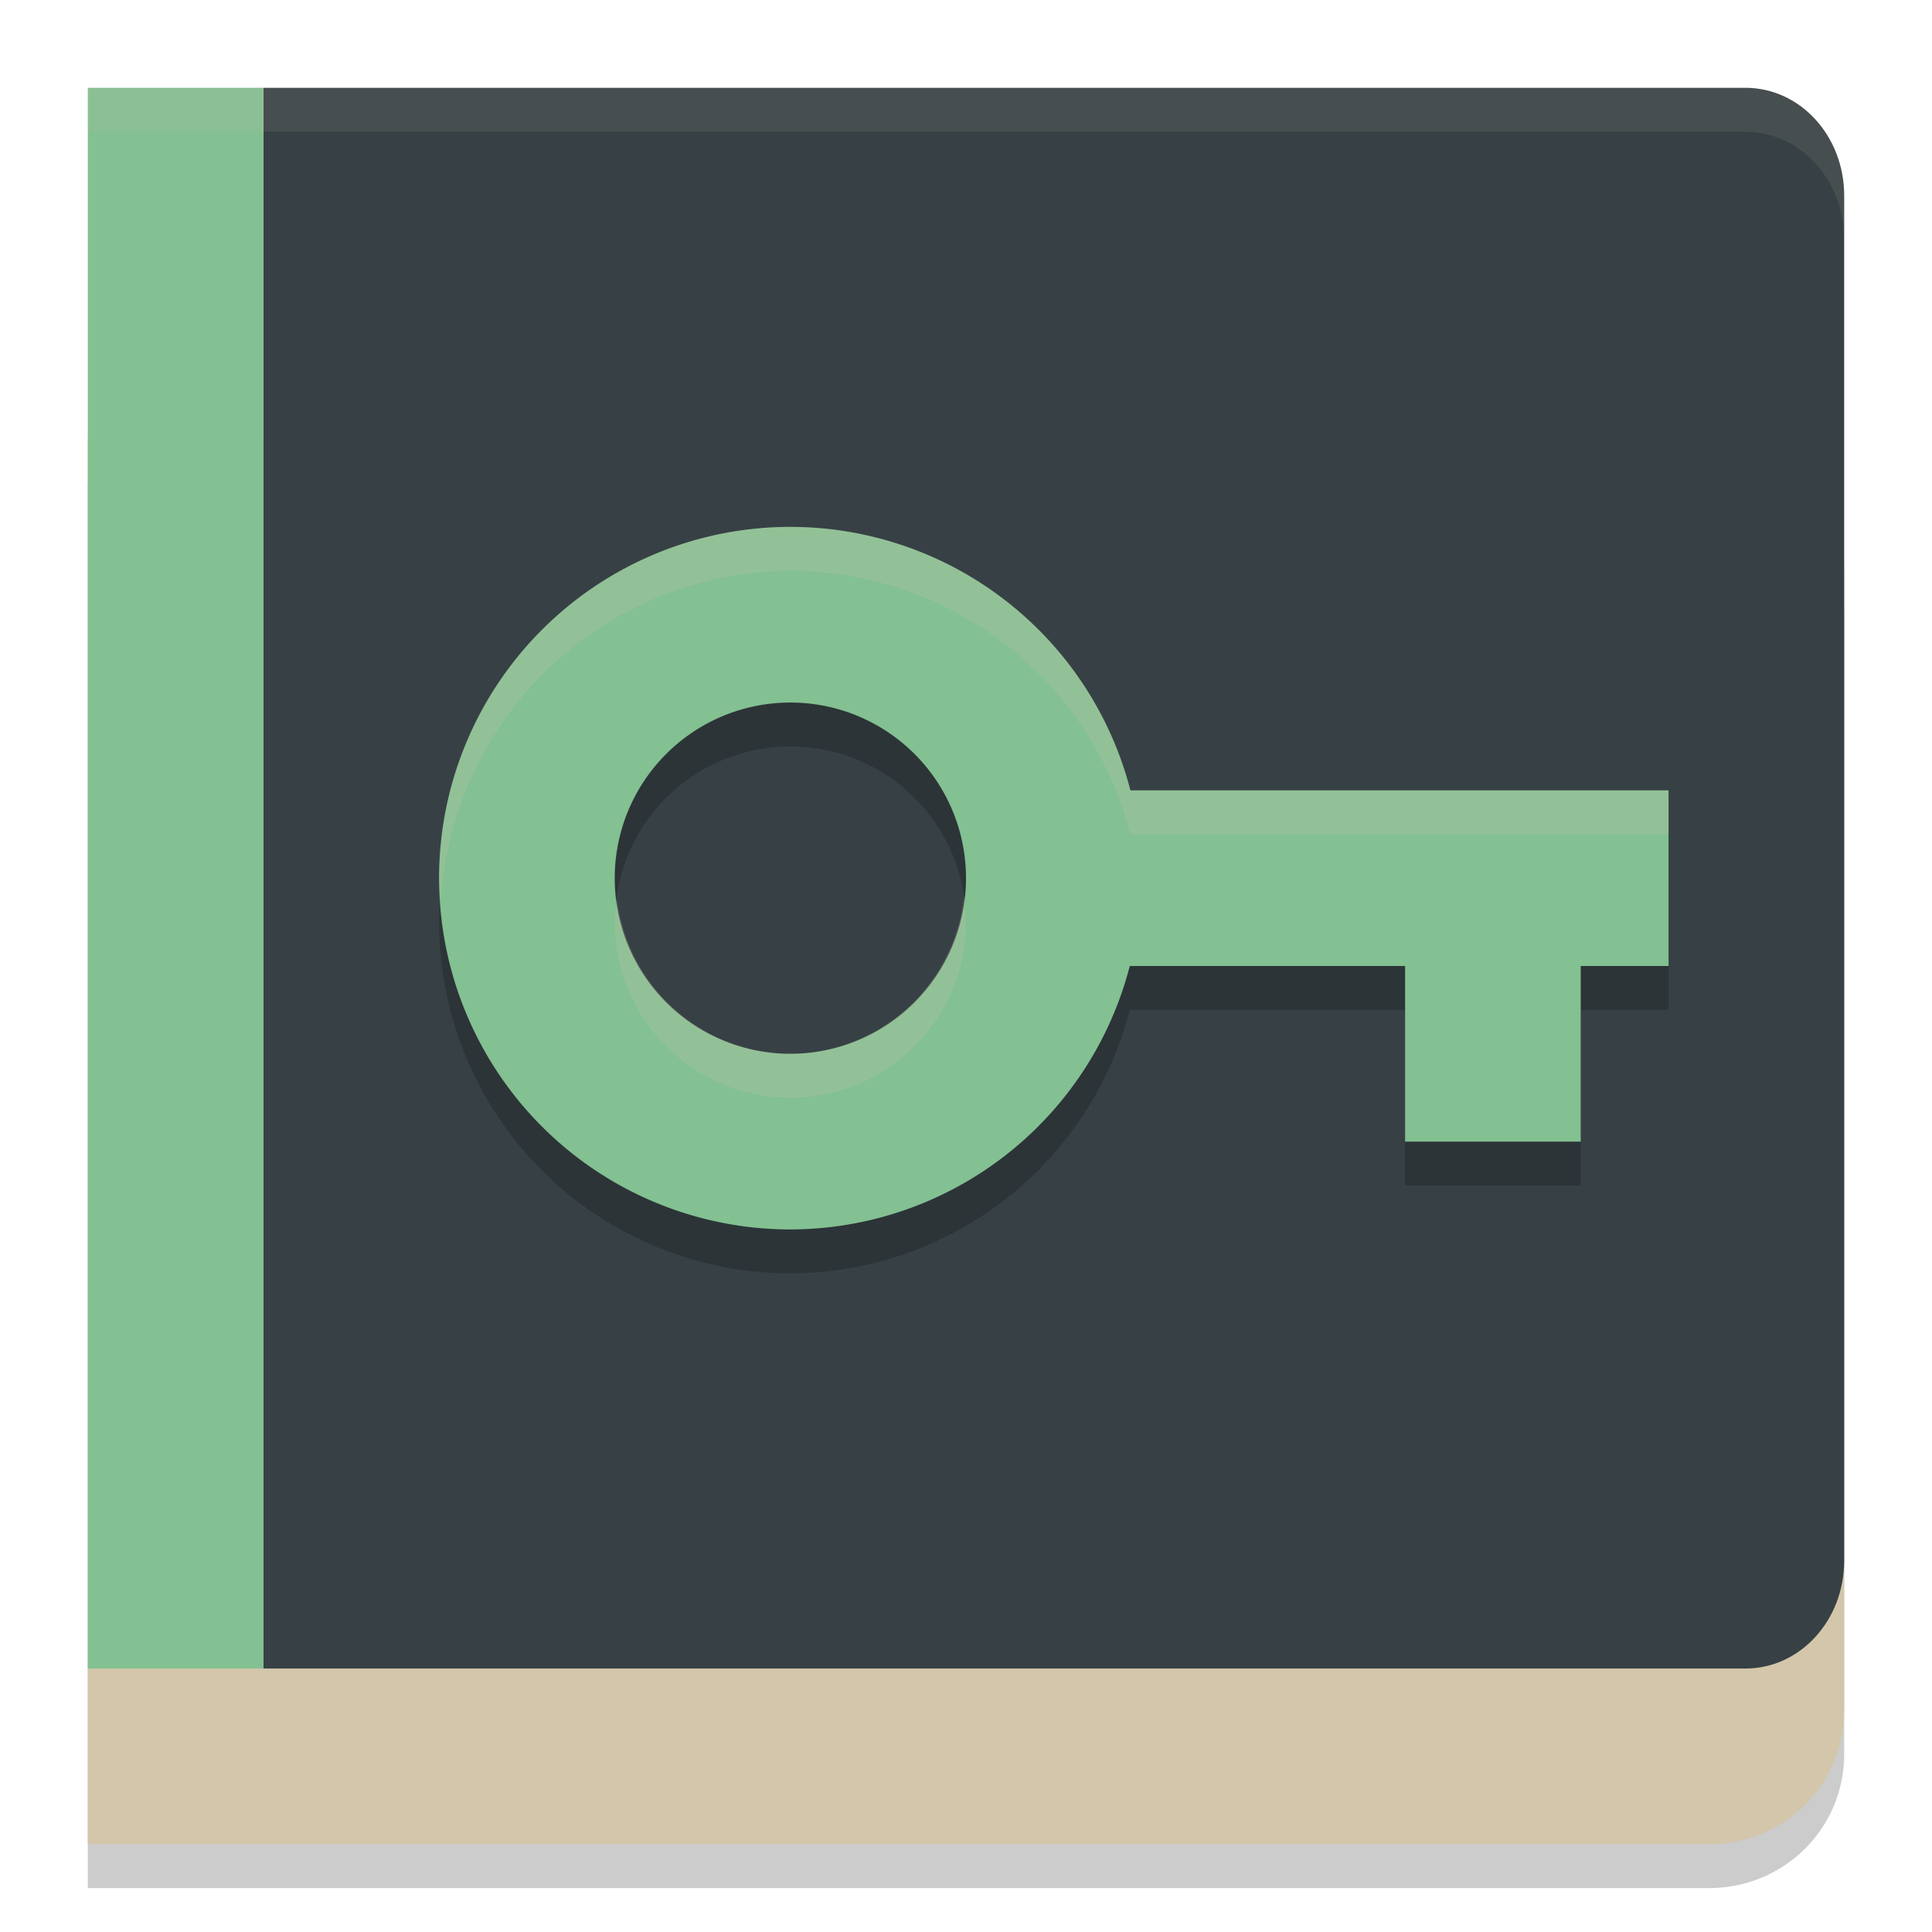 <svg xmlns="http://www.w3.org/2000/svg" width="22" height="22" version="1.1">
 <path style="opacity:0.2" d="m 1,5.5 v 16 H 19.462 C 20.314,21.5 21,20.821 21,19.976 V 7.024 C 21,6.179 20.314,5.5 19.462,5.5 Z m 0,0"/>
 <path style="fill:#d3c6aa" d="M 1,5 V 21 H 19.462 C 20.314,21 21,20.321 21,19.476 V 6.524 C 21,5.679 20.314,5 19.462,5 Z m 0,0"/>
 <path style="fill:#374145" d="m 3,1 v 9 9 h 9 7.875 C 20.498,19 21,18.452 21,17.772 V 10 2.228 C 21,1.548 20.498,1 19.875,1 H 12 Z"/>
 <path style="fill:#83c092" d="M 1,1 H 3 V 19 H 1 Z m 0,0"/>
 <path style="opacity:0.2" d="m 9,6.5 a 4,4 0 0 0 -4,4 4,4 0 0 0 4,4 4,4 0 0 0 3.865,-3 H 16 v 2 h 2 v -2 h 1 v -2 H 12.872 A 4,4 0 0 0 9,6.5 Z m 0,2 a 2,2 0 0 1 2,2 2,2 0 0 1 -2,2 2,2 0 0 1 -2,-2 2,2 0 0 1 2,-2 z"/>
 <path style="fill:#83c092" d="m 9,6 a 4,4 0 0 0 -4,4 4,4 0 0 0 4,4 4,4 0 0 0 3.865,-3 H 16 v 2 h 2 v -2 h 1 V 9 H 12.872 A 4,4 0 0 0 9,6 Z m 0,2 a 2,2 0 0 1 2,2 2,2 0 0 1 -2,2 2,2 0 0 1 -2,-2 2,2 0 0 1 2,-2 z"/>
 <path style="opacity:0.2;fill:#d3c6aa" d="M 9,6 A 4,4 0 0 0 5,10 4,4 0 0 0 5.021,10.25 4,4 0 0 1 9,6.5 a 4,4 0 0 1 3.872,3 H 19 V 9 H 12.872 A 4,4 0 0 0 9,6 Z m 1.977,4.206 A 2,2 0 0 1 9,12 2,2 0 0 1 7.028,10.25 2,2 0 0 0 7,10.5 a 2,2 0 0 0 2,2 2,2 0 0 0 2,-2 2,2 0 0 0 -0.023,-0.294 z"/>
 <path style="opacity:0.1;fill:#d3c6aa" d="m 1,1 v 0.5 h 2 9 7.875 C 20.498,1.5 21,2.048 21,2.728 v -0.5 C 21,1.548 20.498,1 19.875,1 H 12 3 Z"/>
</svg>
